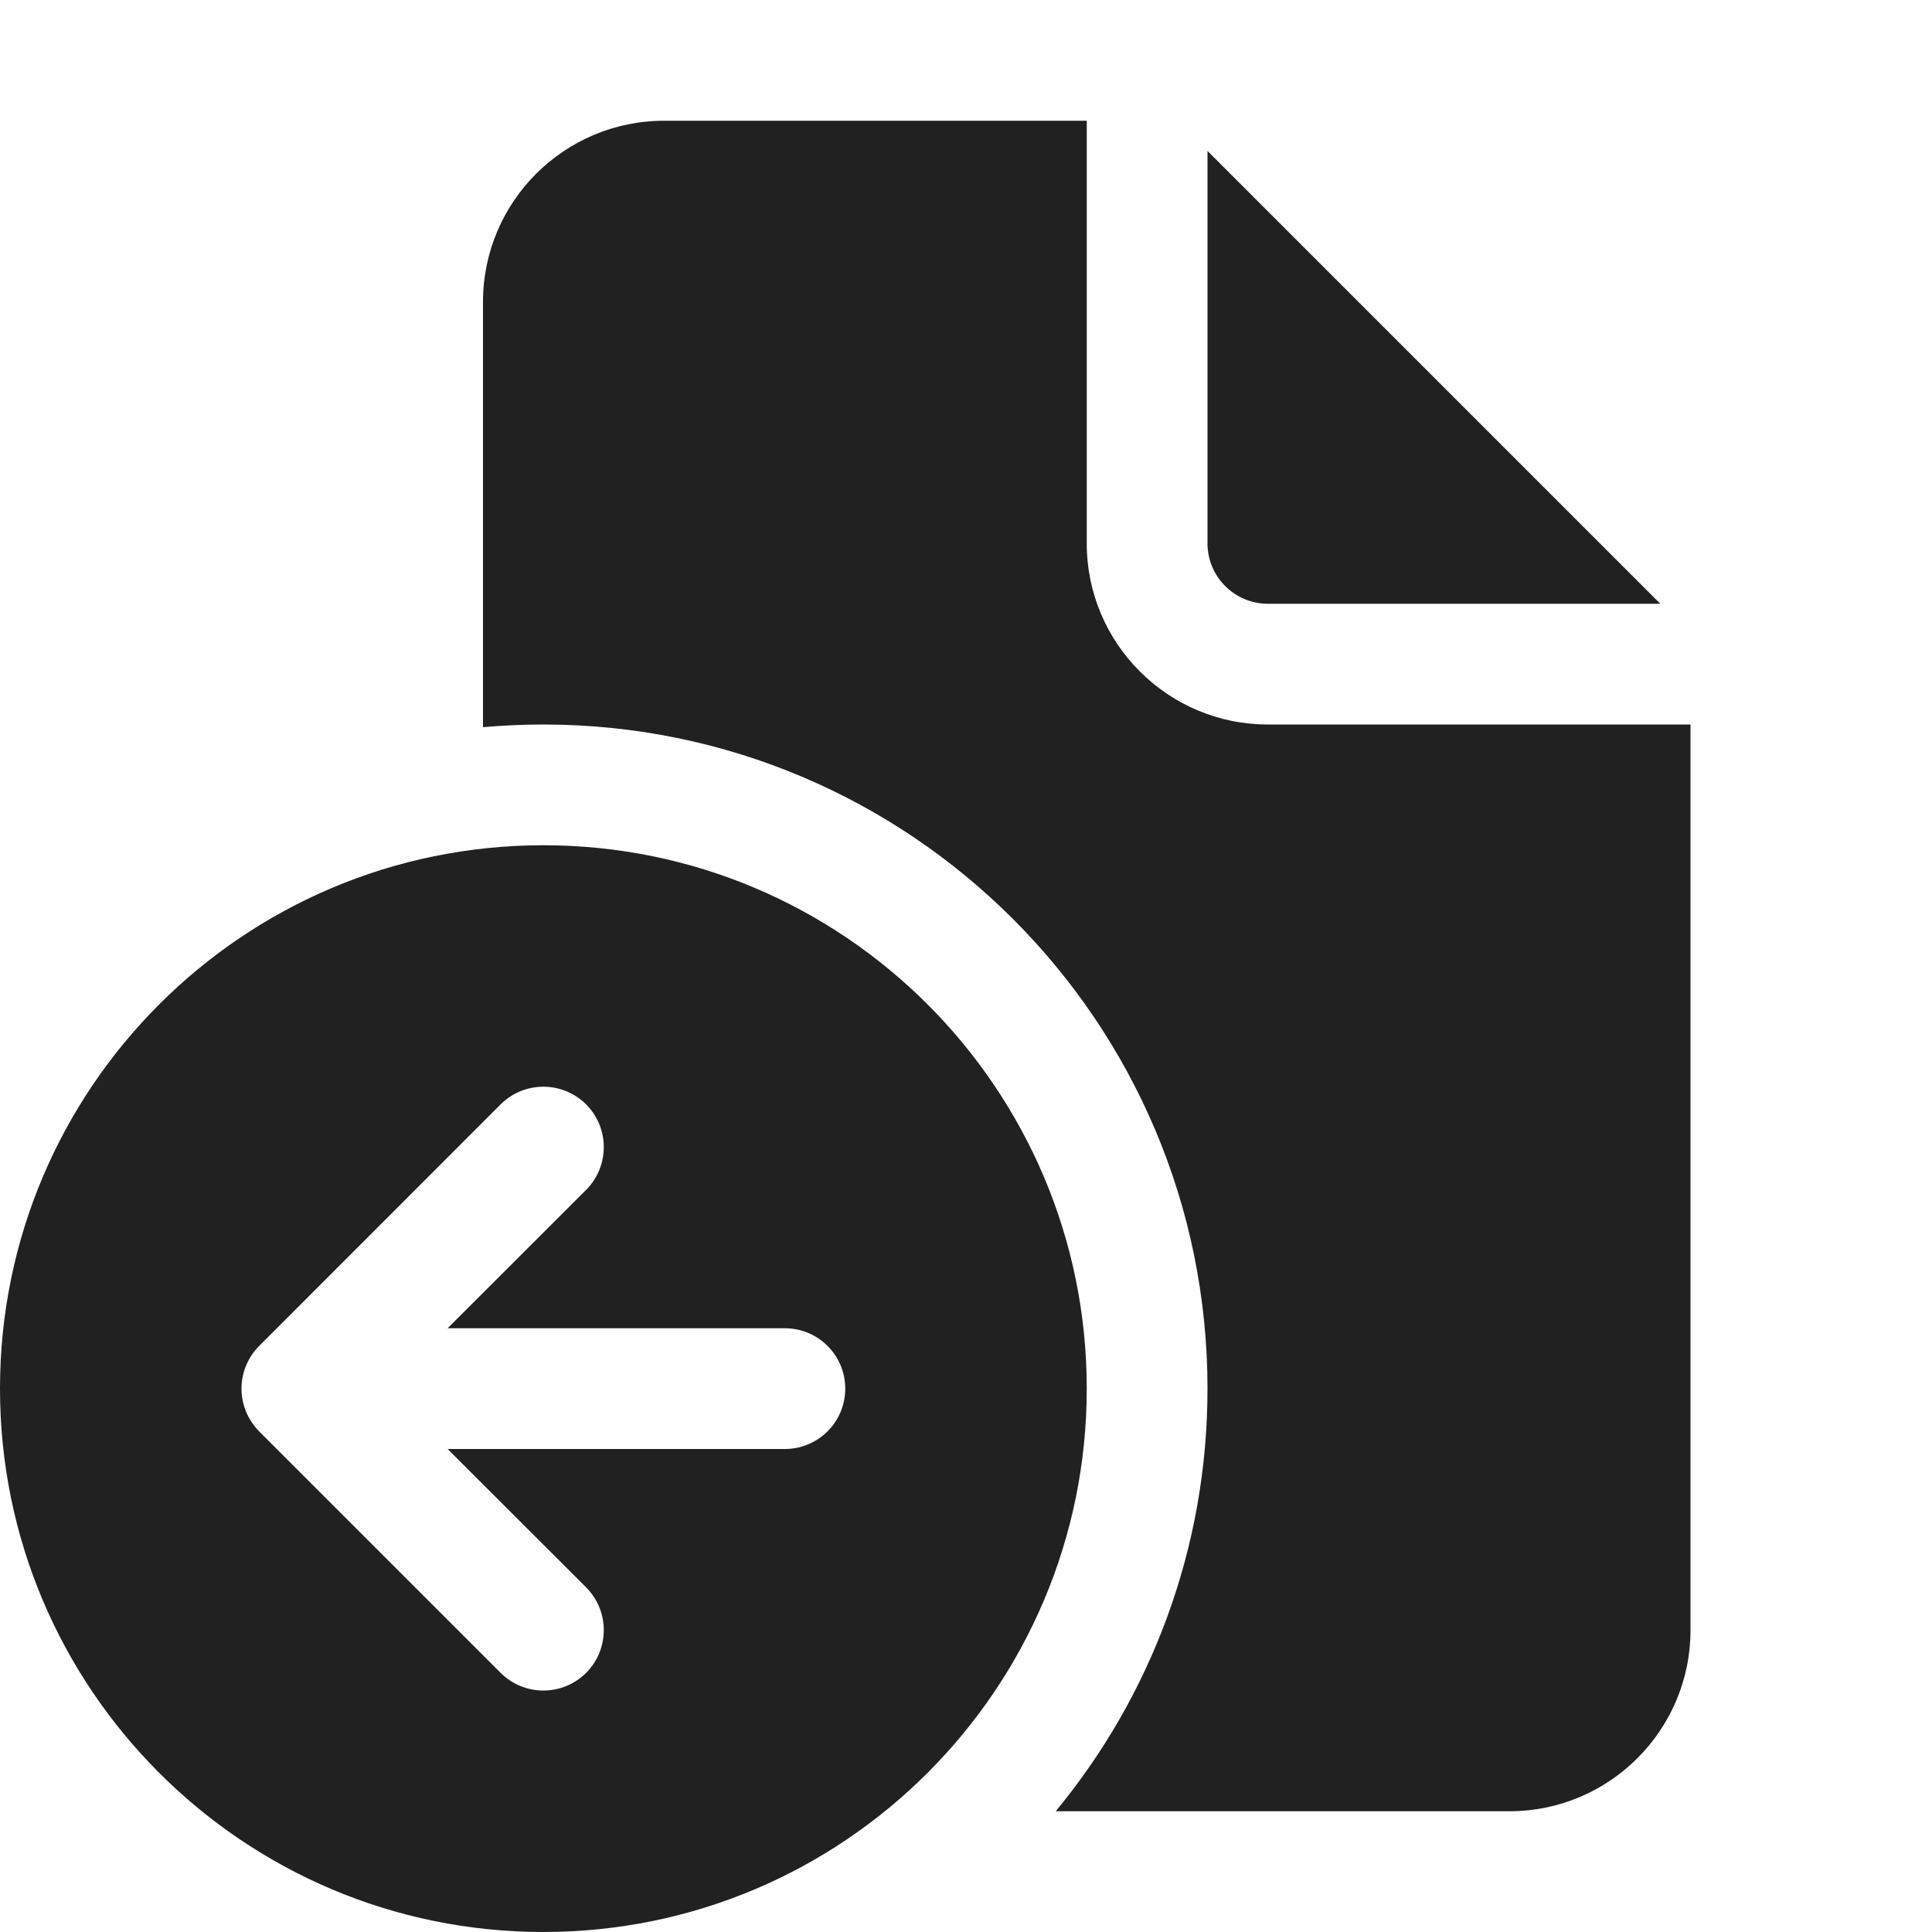 <svg width="16" height="16" viewBox="0 0 16 16" fill="none" xmlns="http://www.w3.org/2000/svg">
<path d="M9 1V4.5C9 5.328 9.672 6 10.5 6H14V13.5C14 14.328 13.328 15 12.5 15H8.743C9.528 14.049 10 12.83 10 11.5C10 8.462 7.538 6 4.5 6C4.331 6 4.165 6.008 4 6.022V2.5C4 1.672 4.672 1 5.5 1H9Z" fill="#212121"/>
<path d="M10 1.25V4.5C10 4.776 10.224 5 10.5 5H13.75L10 1.25Z" fill="#212121"/>
<path d="M9 11.5C9 13.985 6.985 16 4.5 16C2.015 16 0 13.985 0 11.5C0 9.015 2.015 7 4.5 7C6.985 7 9 9.015 9 11.5ZM2.147 11.146L2.144 11.149C2.097 11.196 2.062 11.251 2.038 11.309C2.014 11.367 2 11.43 2 11.497L2 11.5L2 11.503C2 11.57 2.014 11.633 2.038 11.691C2.062 11.75 2.099 11.806 2.146 11.854L4.146 13.854C4.342 14.049 4.658 14.049 4.854 13.854C5.049 13.658 5.049 13.342 4.854 13.146L3.707 12H6.5C6.776 12 7 11.776 7 11.5C7 11.224 6.776 11 6.5 11H3.707L4.854 9.854C5.049 9.658 5.049 9.342 4.854 9.146C4.658 8.951 4.342 8.951 4.146 9.146L2.147 11.146Z" fill="#212121"/>
</svg>

